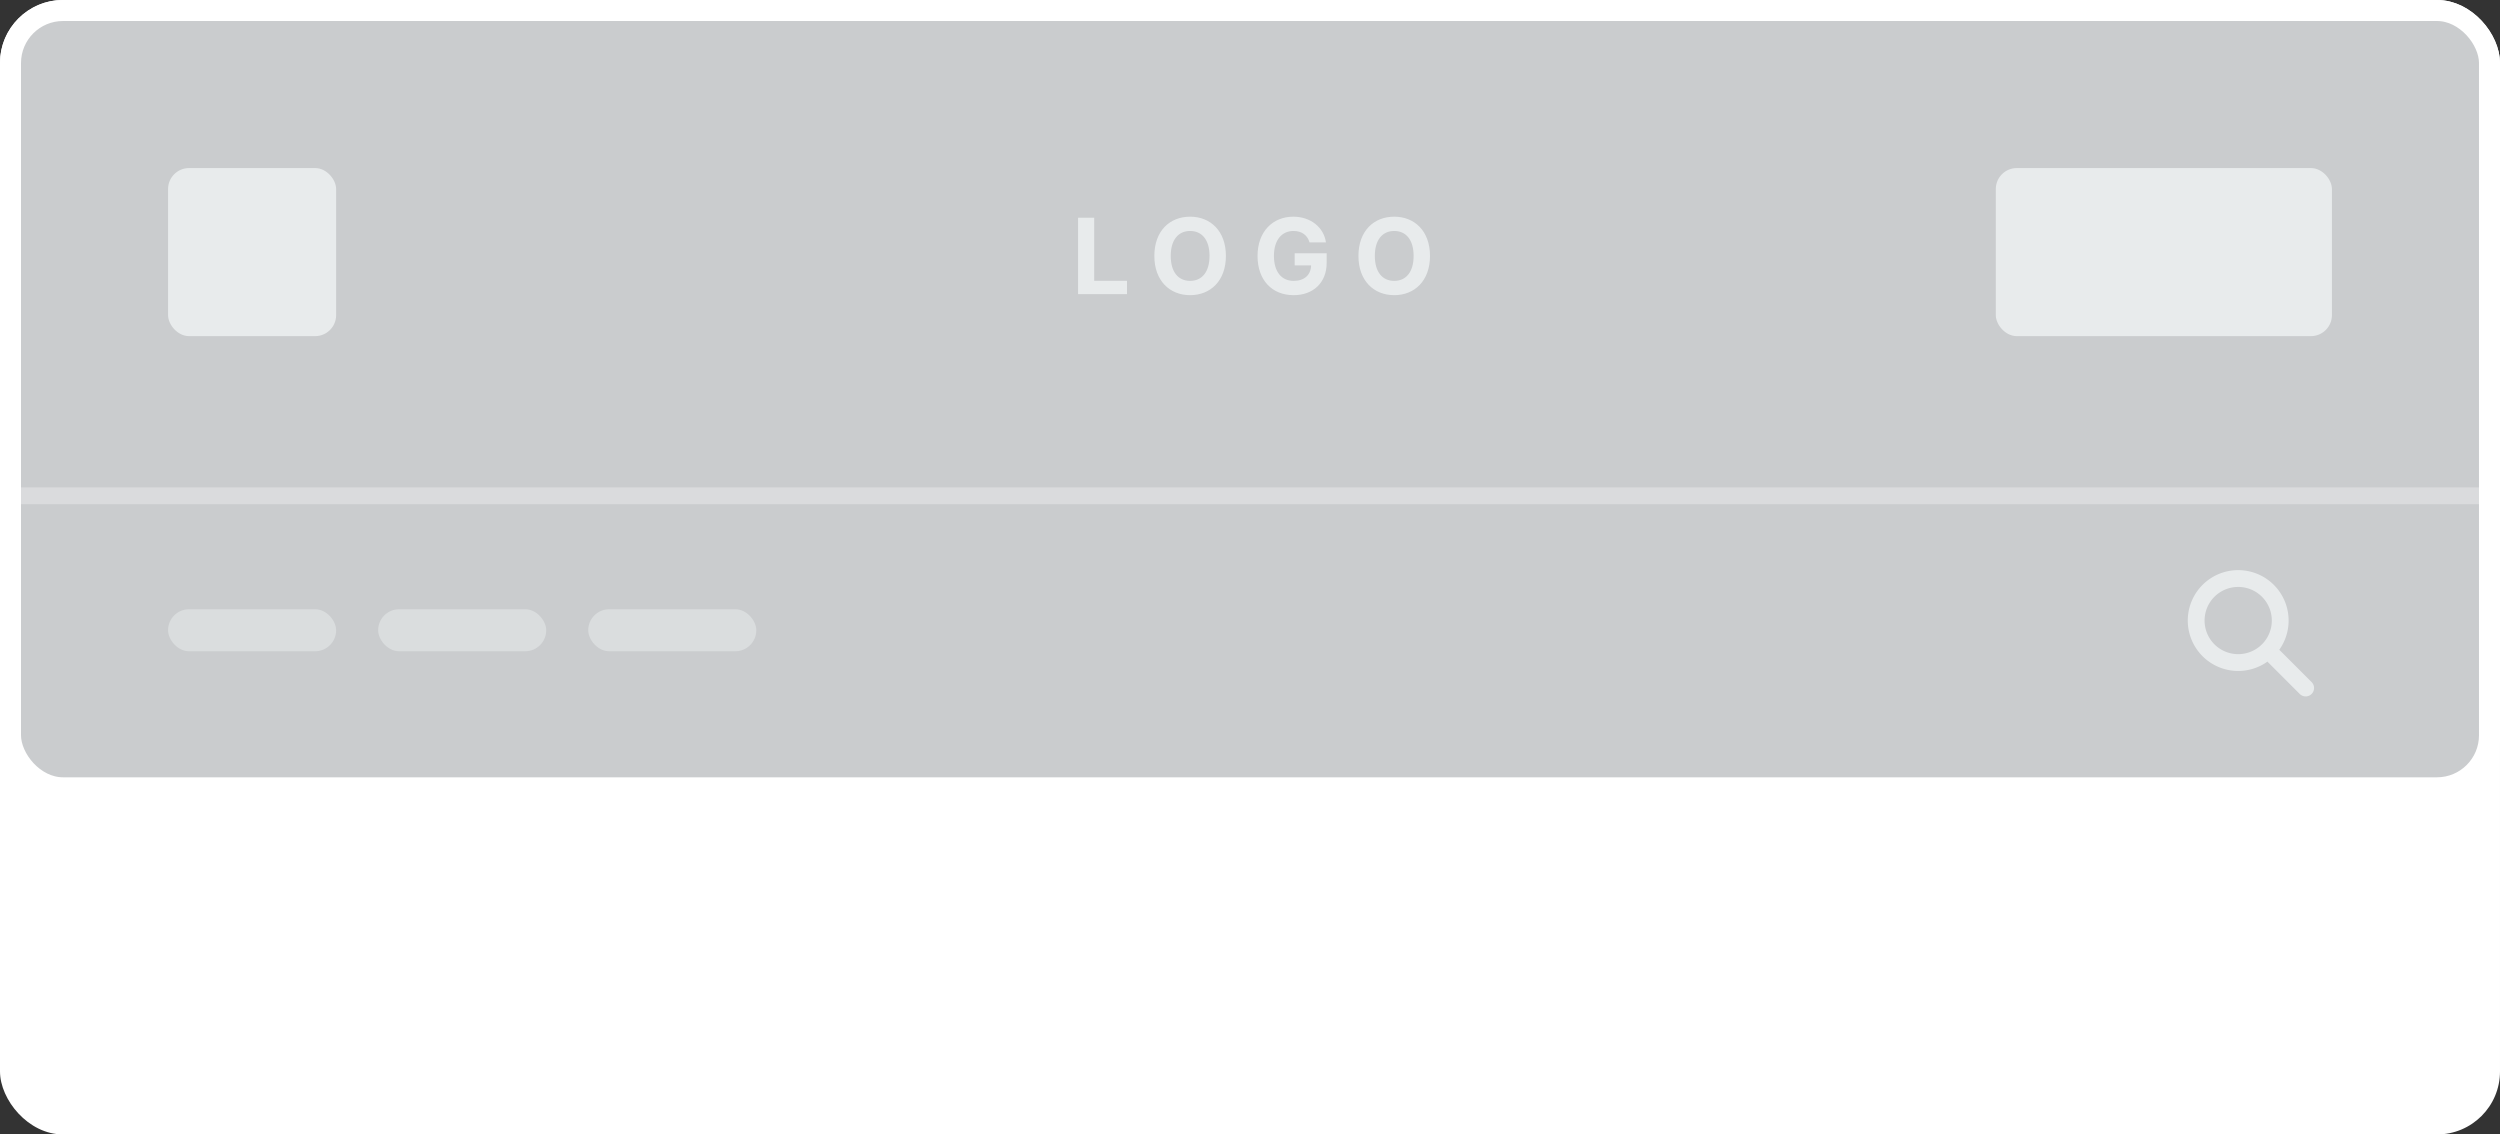 <svg width="119" height="54" fill="none" xmlns="http://www.w3.org/2000/svg"><rect width="100%" height="100%" fill="#333333" stroke="none"/><rect width="119" height="54" rx="3" fill="#fff"/><rect x=".5" y=".5" width="118" height="37" rx="2.5" fill="#CACCCE" stroke="#fff"/><path opacity=".3" stroke="#fff" stroke-width=".8" d="M1 23.6h117"/><path d="M51.316 14h2.328v-.634h-1.56v-3.002h-.768V14zm7.037-1.818c0-1.19-.739-1.868-1.703-1.868-.97 0-1.703.678-1.703 1.868 0 1.184.734 1.868 1.703 1.868.964 0 1.703-.679 1.703-1.868zm-.78 0c0 .77-.365 1.188-.923 1.188-.56 0-.923-.418-.923-1.188s.364-1.188.923-1.188c.558 0 .924.417.924 1.188zm4.76-.643h.782c-.1-.719-.733-1.225-1.555-1.225-.961 0-1.701.692-1.701 1.871 0 1.15.692 1.865 1.717 1.865.917 0 1.573-.58 1.573-1.538v-.458h-1.522v.579h.781c-.01.45-.318.737-.829.737-.577 0-.94-.432-.94-1.192 0-.756.377-1.184.933-1.184.396 0 .664.204.762.545zm5.735.643c0-1.19-.739-1.868-1.703-1.868-.97 0-1.703.678-1.703 1.868 0 1.184.734 1.868 1.703 1.868.964 0 1.703-.679 1.703-1.868zm-.78 0c0 .77-.365 1.188-.923 1.188-.56 0-.923-.418-.923-1.188s.364-1.188.923-1.188c.558 0 .923.417.923 1.188z" fill="#E8EBEC"/><rect x="28" y="29" width="8" height="2" rx="1" fill="#DADDDE"/><rect x="18" y="29" width="8" height="2" rx="1" fill="#DADDDE"/><rect x="8" y="29" width="8" height="2" rx="1" fill="#DADDDE"/><path clip-rule="evenodd" d="M106.538 31.538a2 2 0 100-4 2 2 0 000 4z" stroke="#E8EBEC" stroke-width=".8"/><path d="M108.25 31.25l1.5 1.5" stroke="#E8EBEC" stroke-width=".8" stroke-linecap="round"/><rect x="95" y="8" width="16" height="8" rx="1" fill="#E8EBEC"/><rect x="8" y="8" width="8" height="8" rx="1" fill="#E8EBEC"/></svg>